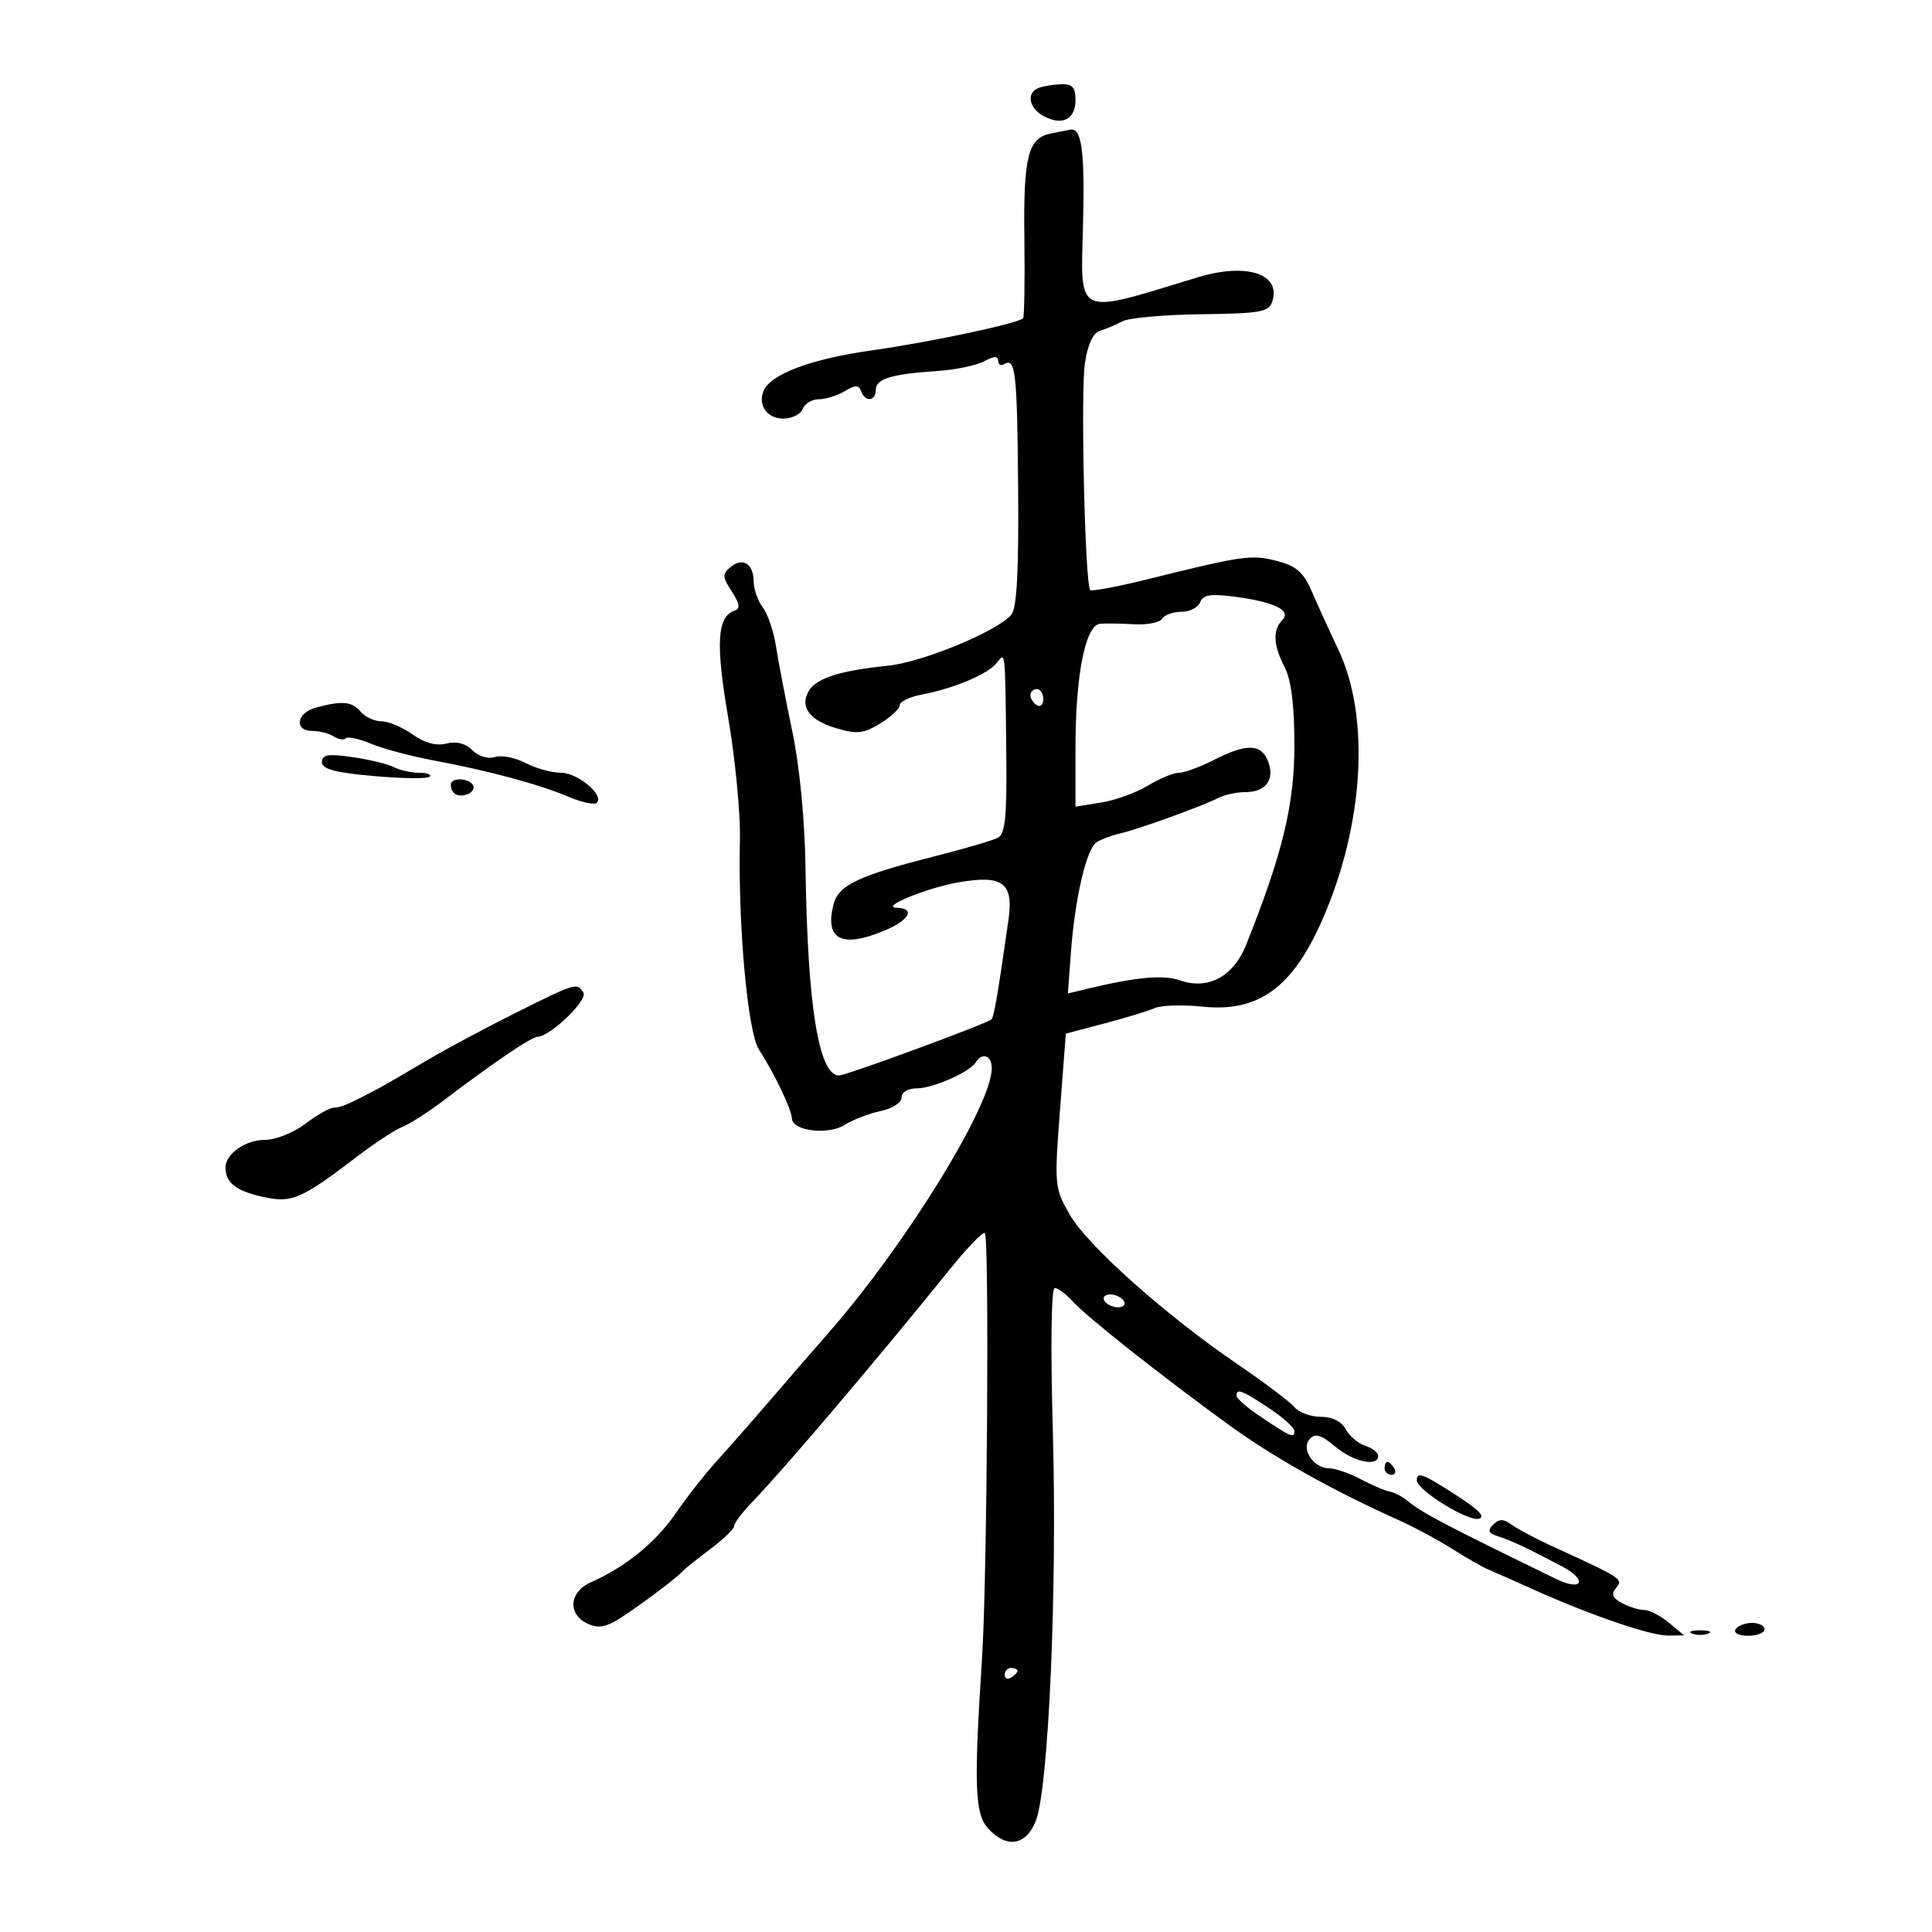 <svg xmlns="http://www.w3.org/2000/svg" width="300" height="300" viewBox="0 0 300 300" version="1.1">
	<path d="M 161.250 13.662 C 159.322 14.440, 159.769 16.806, 162.078 18.042 C 164.956 19.582, 167 18.540, 167 15.531 C 167 13.550, 166.512 13.017, 164.750 13.079 C 163.512 13.122, 161.938 13.385, 161.250 13.662 M 163.248 20.706 C 159.626 21.403, 158.899 24.247, 159.065 37.075 C 159.151 43.696, 159.059 49.256, 158.860 49.432 C 157.919 50.266, 144.366 53.139, 135.450 54.394 C 125.880 55.741, 119.568 58.115, 118.547 60.750 C 117.684 62.978, 119.155 65, 121.638 65 C 122.972 65, 124.322 64.325, 124.638 63.500 C 124.955 62.675, 126.072 62, 127.121 62 C 128.169 62, 129.980 61.438, 131.144 60.750 C 132.838 59.750, 133.352 59.750, 133.714 60.750 C 134.343 62.487, 136 62.319, 136 60.519 C 136 58.817, 138.404 58.086, 145.561 57.609 C 148.345 57.424, 151.607 56.745, 152.811 56.101 C 154.349 55.278, 155 55.255, 155 56.024 C 155 56.626, 155.419 56.859, 155.931 56.543 C 157.690 55.456, 157.949 57.768, 158.097 75.862 C 158.202 88.656, 157.894 94.423, 157.051 95.439 C 154.909 98.020, 143.181 102.858, 137.777 103.389 C 130.692 104.085, 126.855 105.282, 125.667 107.166 C 124.098 109.653, 125.589 111.796, 129.757 113.045 C 133.073 114.039, 134.049 113.941, 136.663 112.351 C 138.337 111.333, 139.707 110.050, 139.708 109.500 C 139.708 108.950, 141.237 108.211, 143.104 107.858 C 148.060 106.921, 153.321 104.720, 154.718 103 C 156.162 101.222, 156.077 100.417, 156.256 117.428 C 156.356 126.897, 156.085 129.509, 154.941 130.098 C 154.148 130.505, 149.675 131.812, 145 133 C 133.242 135.990, 130.173 137.461, 129.418 140.469 C 128.047 145.934, 130.703 147.275, 137.378 144.487 C 141.203 142.888, 142.192 141.027, 139.250 140.961 C 136.473 140.899, 144.015 137.818, 149 136.979 C 155.769 135.840, 157.410 137.109, 156.592 142.853 C 154.926 154.545, 154.332 157.995, 153.931 158.306 C 152.935 159.079, 131.387 167, 130.280 167 C 127.143 167, 125.394 156.229, 125.086 135.013 C 124.974 127.310, 124.182 119.072, 123.018 113.513 C 121.980 108.556, 120.844 102.629, 120.493 100.342 C 120.142 98.055, 119.227 95.355, 118.459 94.342 C 117.692 93.329, 117.049 91.514, 117.032 90.309 C 116.991 87.515, 115.335 86.477, 113.434 88.055 C 112.134 89.133, 112.158 89.593, 113.631 91.840 C 114.858 93.713, 114.981 94.506, 114.089 94.804 C 111.348 95.717, 111.096 99.882, 113.079 111.475 C 114.170 117.853, 114.987 126.318, 114.893 130.286 C 114.579 143.601, 116.095 160.308, 117.860 163 C 120.168 166.519, 122.926 172.282, 122.966 173.671 C 123.023 175.621, 128.610 176.296, 131.186 174.663 C 132.458 173.857, 134.963 172.891, 136.750 172.519 C 138.573 172.139, 140 171.218, 140 170.421 C 140 169.597, 140.986 169, 142.346 169 C 144.869 169, 150.591 166.471, 151.539 164.937 C 152.525 163.341, 154 163.904, 154 165.876 C 154 171.646, 140.566 193.396, 128.538 207.100 C 126.317 209.630, 122.250 214.322, 119.500 217.526 C 116.750 220.729, 113.037 224.959, 111.248 226.925 C 109.460 228.891, 106.598 232.542, 104.888 235.037 C 101.821 239.513, 97.120 243.326, 91.750 245.692 C 88.479 247.133, 88.086 250.440, 91 252 C 92.448 252.775, 93.621 252.744, 95.250 251.890 C 97.380 250.773, 104.926 245.216, 106 243.973 C 106.275 243.655, 108.188 242.127, 110.250 240.578 C 112.313 239.030, 114 237.401, 114 236.958 C 114 236.516, 115.237 234.868, 116.750 233.296 C 121.893 227.951, 135.705 211.683, 147.740 196.799 C 150.275 193.663, 152.608 191.258, 152.924 191.454 C 153.639 191.896, 153.289 245.220, 152.490 257.500 C 151.209 277.214, 151.362 281.620, 153.405 283.887 C 156.280 287.076, 159.321 286.611, 160.840 282.750 C 162.825 277.708, 164.174 246.841, 163.485 222.250 C 163.114 209.022, 163.232 200, 163.776 200 C 164.279 200, 165.543 200.943, 166.586 202.095 C 168.744 204.479, 180.041 213.418, 190.756 221.218 C 197.617 226.213, 206.909 231.432, 217 235.959 C 219.475 237.070, 223.300 239.118, 225.500 240.510 C 227.700 241.903, 230.175 243.323, 231 243.667 C 231.825 244.010, 234.975 245.406, 238 246.769 C 246.902 250.779, 256.305 254.002, 258.996 253.967 L 261.500 253.933 259.139 251.967 C 257.841 250.885, 256.124 250, 255.323 250 C 254.523 250, 252.969 249.519, 251.870 248.930 C 250.367 248.126, 250.140 247.536, 250.955 246.554 C 252.086 245.192, 251.906 245.074, 240.998 240.083 C 238.524 238.951, 235.725 237.467, 234.778 236.785 C 233.442 235.824, 232.787 235.813, 231.860 236.740 C 230.934 237.666, 231.096 238.072, 232.583 238.549 C 234.729 239.236, 236.672 240.147, 242.500 243.199 C 246.566 245.329, 245.771 247.190, 241.651 245.186 C 224.343 236.769, 220.795 234.905, 218.562 233.051 C 217.757 232.384, 216.515 231.737, 215.800 231.614 C 215.085 231.491, 213.060 230.628, 211.300 229.695 C 209.539 228.763, 207.339 228, 206.410 228 C 203.965 228, 201.951 224.968, 203.380 223.439 C 204.239 222.519, 205.154 222.793, 207.326 224.621 C 210.149 226.997, 214 227.831, 214 226.067 C 214 225.554, 213.100 224.849, 211.999 224.500 C 210.898 224.150, 209.533 222.995, 208.964 221.932 C 208.314 220.718, 206.873 220, 205.087 220 C 203.524 220, 201.688 219.330, 201.008 218.510 C 200.328 217.691, 196.350 214.688, 192.168 211.838 C 180.960 204.200, 168.836 193.388, 166.091 188.581 C 163.750 184.481, 163.708 184.030, 164.591 172.432 L 165.500 160.500 171.500 158.917 C 174.800 158.046, 178.318 156.974, 179.318 156.534 C 180.317 156.094, 183.651 155.994, 186.725 156.311 C 195.418 157.208, 200.697 153.378, 205.340 142.806 C 211.795 128.108, 212.786 111.359, 207.822 100.882 C 206.419 97.922, 204.553 93.835, 203.675 91.799 C 202.409 88.863, 201.297 87.894, 198.290 87.108 C 194.346 86.078, 193.065 86.259, 178.107 89.967 C 173.491 91.111, 169.521 91.854, 169.286 91.619 C 168.481 90.815, 167.782 60.940, 168.462 56.408 C 168.905 53.452, 169.723 51.705, 170.820 51.369 C 171.744 51.086, 173.308 50.420, 174.295 49.890 C 175.282 49.360, 180.789 48.867, 186.532 48.794 C 195.804 48.676, 197.040 48.451, 197.569 46.783 C 198.928 42.501, 193.539 40.769, 185.993 43.061 C 166.713 48.919, 167.807 49.429, 168.176 34.750 C 168.461 23.434, 167.965 19.786, 166.191 20.136 C 165.811 20.211, 164.487 20.468, 163.248 20.706 M 186.356 93.514 C 186.043 94.331, 184.736 95, 183.452 95 C 182.168 95, 180.819 95.484, 180.453 96.076 C 180.088 96.667, 178.149 97.054, 176.144 96.936 C 174.140 96.817, 171.750 96.783, 170.833 96.860 C 168.536 97.053, 167 104.794, 167 116.177 L 167 125.256 170.994 124.617 C 173.190 124.266, 176.453 123.085, 178.244 121.993 C 180.035 120.901, 182.192 120.006, 183.039 120.004 C 183.885 120.002, 186.342 119.100, 188.500 118 C 193.589 115.405, 195.865 115.473, 196.917 118.250 C 197.987 121.075, 196.547 123, 193.364 123 C 192.049 123, 190.191 123.397, 189.236 123.883 C 186.697 125.173, 176.901 128.719, 174 129.398 C 172.625 129.719, 170.940 130.349, 170.256 130.796 C 168.701 131.814, 166.915 139.513, 166.292 147.884 L 165.817 154.268 168.659 153.580 C 176.370 151.714, 180.623 151.321, 183.244 152.235 C 187.608 153.756, 191.523 151.649, 193.497 146.716 C 199.140 132.613, 201 124.926, 200.994 115.735 C 200.990 109.499, 200.503 105.570, 199.494 103.636 C 197.719 100.232, 197.591 97.809, 199.107 96.293 C 200.604 94.796, 197.886 93.458, 191.713 92.653 C 187.988 92.167, 186.800 92.358, 186.356 93.514 M 160 107.941 C 160 108.459, 160.450 109.160, 161 109.500 C 161.550 109.840, 162 109.416, 162 108.559 C 162 107.702, 161.550 107, 161 107 C 160.450 107, 160 107.423, 160 107.941 M 49 109.895 C 46.025 110.722, 45.640 113.500, 48.500 113.500 C 49.600 113.500, 51.092 113.883, 51.817 114.350 C 52.541 114.818, 53.385 114.948, 53.694 114.640 C 54.002 114.332, 55.773 114.714, 57.630 115.490 C 59.487 116.266, 63.817 117.424, 67.253 118.064 C 75.774 119.650, 83.753 121.796, 88.260 123.713 C 90.328 124.593, 92.313 125.020, 92.671 124.663 C 93.866 123.468, 89.724 120, 87.095 119.994 C 85.668 119.990, 83.194 119.307, 81.598 118.475 C 80.003 117.642, 77.864 117.226, 76.845 117.549 C 75.779 117.888, 74.298 117.441, 73.353 116.496 C 72.291 115.434, 70.863 115.068, 69.305 115.460 C 67.718 115.858, 65.926 115.371, 64.045 114.032 C 62.475 112.914, 60.303 112, 59.218 112 C 58.133 112, 56.685 111.325, 56 110.500 C 54.679 108.909, 53.051 108.768, 49 109.895 M 50 118.335 C 50 119.431, 51.993 119.968, 58.057 120.505 C 62.489 120.897, 66.389 120.944, 66.724 120.609 C 67.059 120.274, 66.329 120, 65.101 120 C 63.873 120, 62.111 119.608, 61.184 119.128 C 60.258 118.648, 57.362 117.946, 54.750 117.567 C 50.941 117.014, 50 117.166, 50 118.335 M 70 121.833 C 70 123.241, 71.126 123.889, 72.592 123.326 C 73.360 123.032, 73.740 122.388, 73.435 121.895 C 72.737 120.766, 70 120.717, 70 121.833 M 80 157.311 C 75.325 159.643, 69.025 163.023, 66 164.821 C 62.975 166.619, 59.825 168.450, 59 168.890 C 54.294 171.398, 52.912 172, 51.858 172 C 51.215 172, 49.214 173.125, 47.411 174.500 C 45.601 175.881, 42.792 177, 41.138 177 C 38.089 177, 34.988 179.189, 35.015 181.321 C 35.046 183.658, 36.622 184.905, 40.709 185.823 C 45.329 186.861, 46.675 186.288, 55.580 179.491 C 58.250 177.453, 61.349 175.428, 62.467 174.992 C 63.585 174.556, 66.490 172.692, 68.922 170.849 C 76.893 164.812, 82.482 161.031, 83.500 160.988 C 85.482 160.905, 91.301 155.296, 90.593 154.151 C 89.600 152.543, 89.494 152.575, 80 157.311 M 171.500 202 C 171.840 202.550, 172.793 203, 173.618 203 C 174.443 203, 174.840 202.550, 174.500 202 C 174.160 201.450, 173.207 201, 172.382 201 C 171.557 201, 171.160 201.450, 171.500 202 M 192.012 216.750 C 192.019 217.162, 193.707 218.625, 195.762 220 C 200.495 223.165, 201 223.379, 201 222.216 C 201 221.693, 199.210 220.081, 197.021 218.633 C 192.813 215.848, 191.992 215.540, 192.012 216.750 M 215 228 C 215 228.550, 215.477 229, 216.059 229 C 216.641 229, 216.840 228.550, 216.500 228 C 216.160 227.450, 215.684 227, 215.441 227 C 215.198 227, 215 227.450, 215 228 M 220 229.864 C 220 231.341, 227.765 236.192, 229.561 235.837 C 230.746 235.602, 229.737 234.512, 226.242 232.250 C 220.949 228.824, 220 228.461, 220 229.864 M 269.500 253 C 269.149 253.567, 269.990 254, 271.441 254 C 272.848 254, 274 253.550, 274 253 C 274 252.450, 273.127 252, 272.059 252 C 270.991 252, 269.840 252.450, 269.500 253 M 262.750 253.662 C 263.438 253.940, 264.563 253.940, 265.250 253.662 C 265.938 253.385, 265.375 253.158, 264 253.158 C 262.625 253.158, 262.063 253.385, 262.750 253.662 M 156 260.059 C 156 260.641, 156.450 260.840, 157 260.500 C 157.550 260.160, 158 259.684, 158 259.441 C 158 259.198, 157.550 259, 157 259 C 156.450 259, 156 259.477, 156 260.059" stroke="none" fill="black" fill-rule="evenodd"/>
</svg>